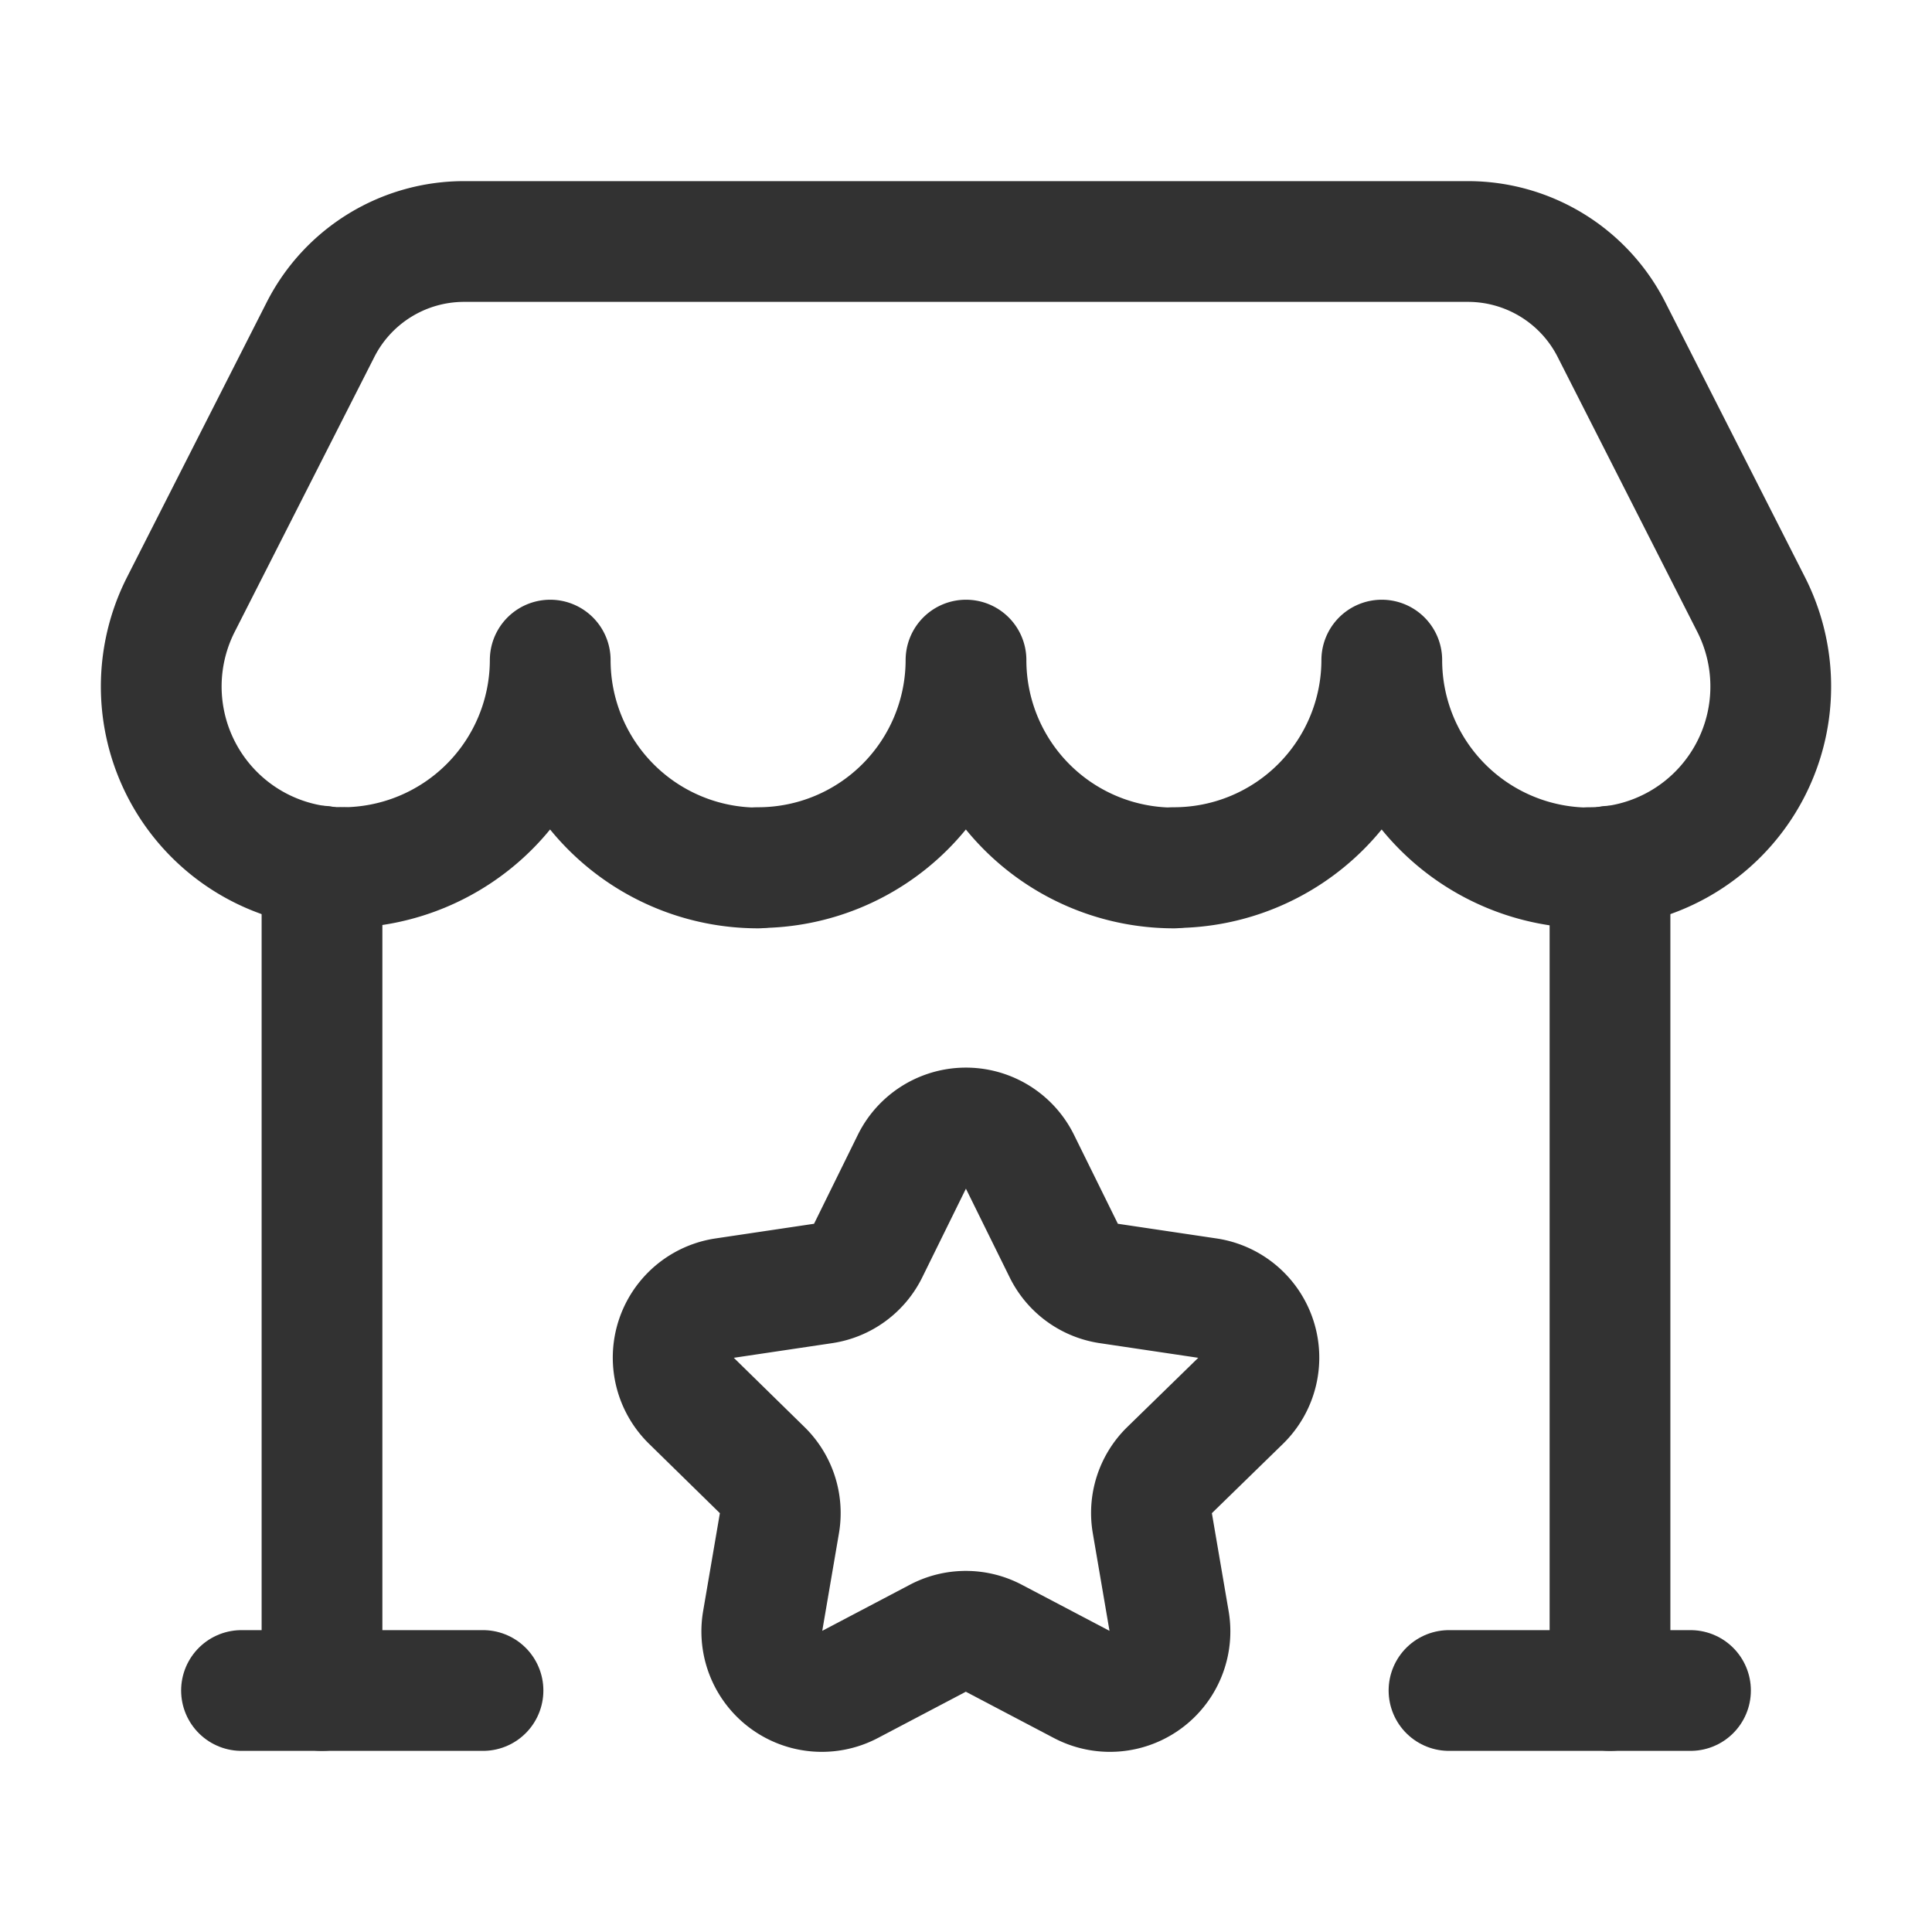 <svg id="Layer_3" data-name="Layer 3" xmlns="http://www.w3.org/2000/svg" viewBox="0 0 24 24"><title>store-favorite</title><path d="M3,21H6" fill="none" stroke="#323232" stroke-linecap="round" stroke-linejoin="round" stroke-width="1.5"/><path d="M18,21h3" fill="none" stroke="#323232" stroke-linecap="round" stroke-linejoin="round" stroke-width="1.5"/><path d="M20,21V10.76" fill="none" stroke="#323232" stroke-linecap="round" stroke-linejoin="round" stroke-width="1.5"/><path d="M4.253,10.778h0A2.25,2.25,0,0,1,2.247,7.509L3.982,4.094A2,2,0,0,1,5.765,3h12.47a2,2,0,0,1,1.783,1.094l1.735,3.415a2.25,2.25,0,0,1-2.006,3.269h0" fill="none" stroke="#323232" stroke-linecap="round" stroke-linejoin="round" stroke-width="1.5"/><path d="M14.582,10.778A2.582,2.582,0,0,0,17.165,8.2a2.582,2.582,0,0,0,2.582,2.582" fill="none" stroke="#323232" stroke-linecap="round" stroke-linejoin="round" stroke-width="1.5"/><path d="M9.417,10.778A2.582,2.582,0,0,0,12,8.2a2.582,2.582,0,0,0,2.582,2.582" fill="none" stroke="#323232" stroke-linecap="round" stroke-linejoin="round" stroke-width="1.5"/><path d="M4.252,10.778A2.582,2.582,0,0,0,6.835,8.2a2.582,2.582,0,0,0,2.582,2.582" fill="none" stroke="#323232" stroke-linecap="round" stroke-linejoin="round" stroke-width="1.5"/><path d="M4,21V10.76" fill="none" stroke="#323232" stroke-linecap="round" stroke-linejoin="round" stroke-width="1.5"/><path d="M11.329,14.429a.747.747,0,0,1,1.34,0l.546,1.107a.743.743,0,0,0,.562.408L15,16.126a.747.747,0,0,1,.413,1.274l-.884.862a.742.742,0,0,0-.214.661l.208,1.216a.746.746,0,0,1-1.083.787l-1.092-.574a.743.743,0,0,0-.7,0l-1.091.574a.746.746,0,0,1-1.083-.787l.208-1.216a.745.745,0,0,0-.214-.661L8.588,17.4A.747.747,0,0,1,9,16.126l1.222-.182a.743.743,0,0,0,.562-.408Z" fill="none" stroke="#323232" stroke-linecap="round" stroke-linejoin="round" stroke-width="1.5"/><path d="M0,0H24V24H0Z" fill="none"/></svg>